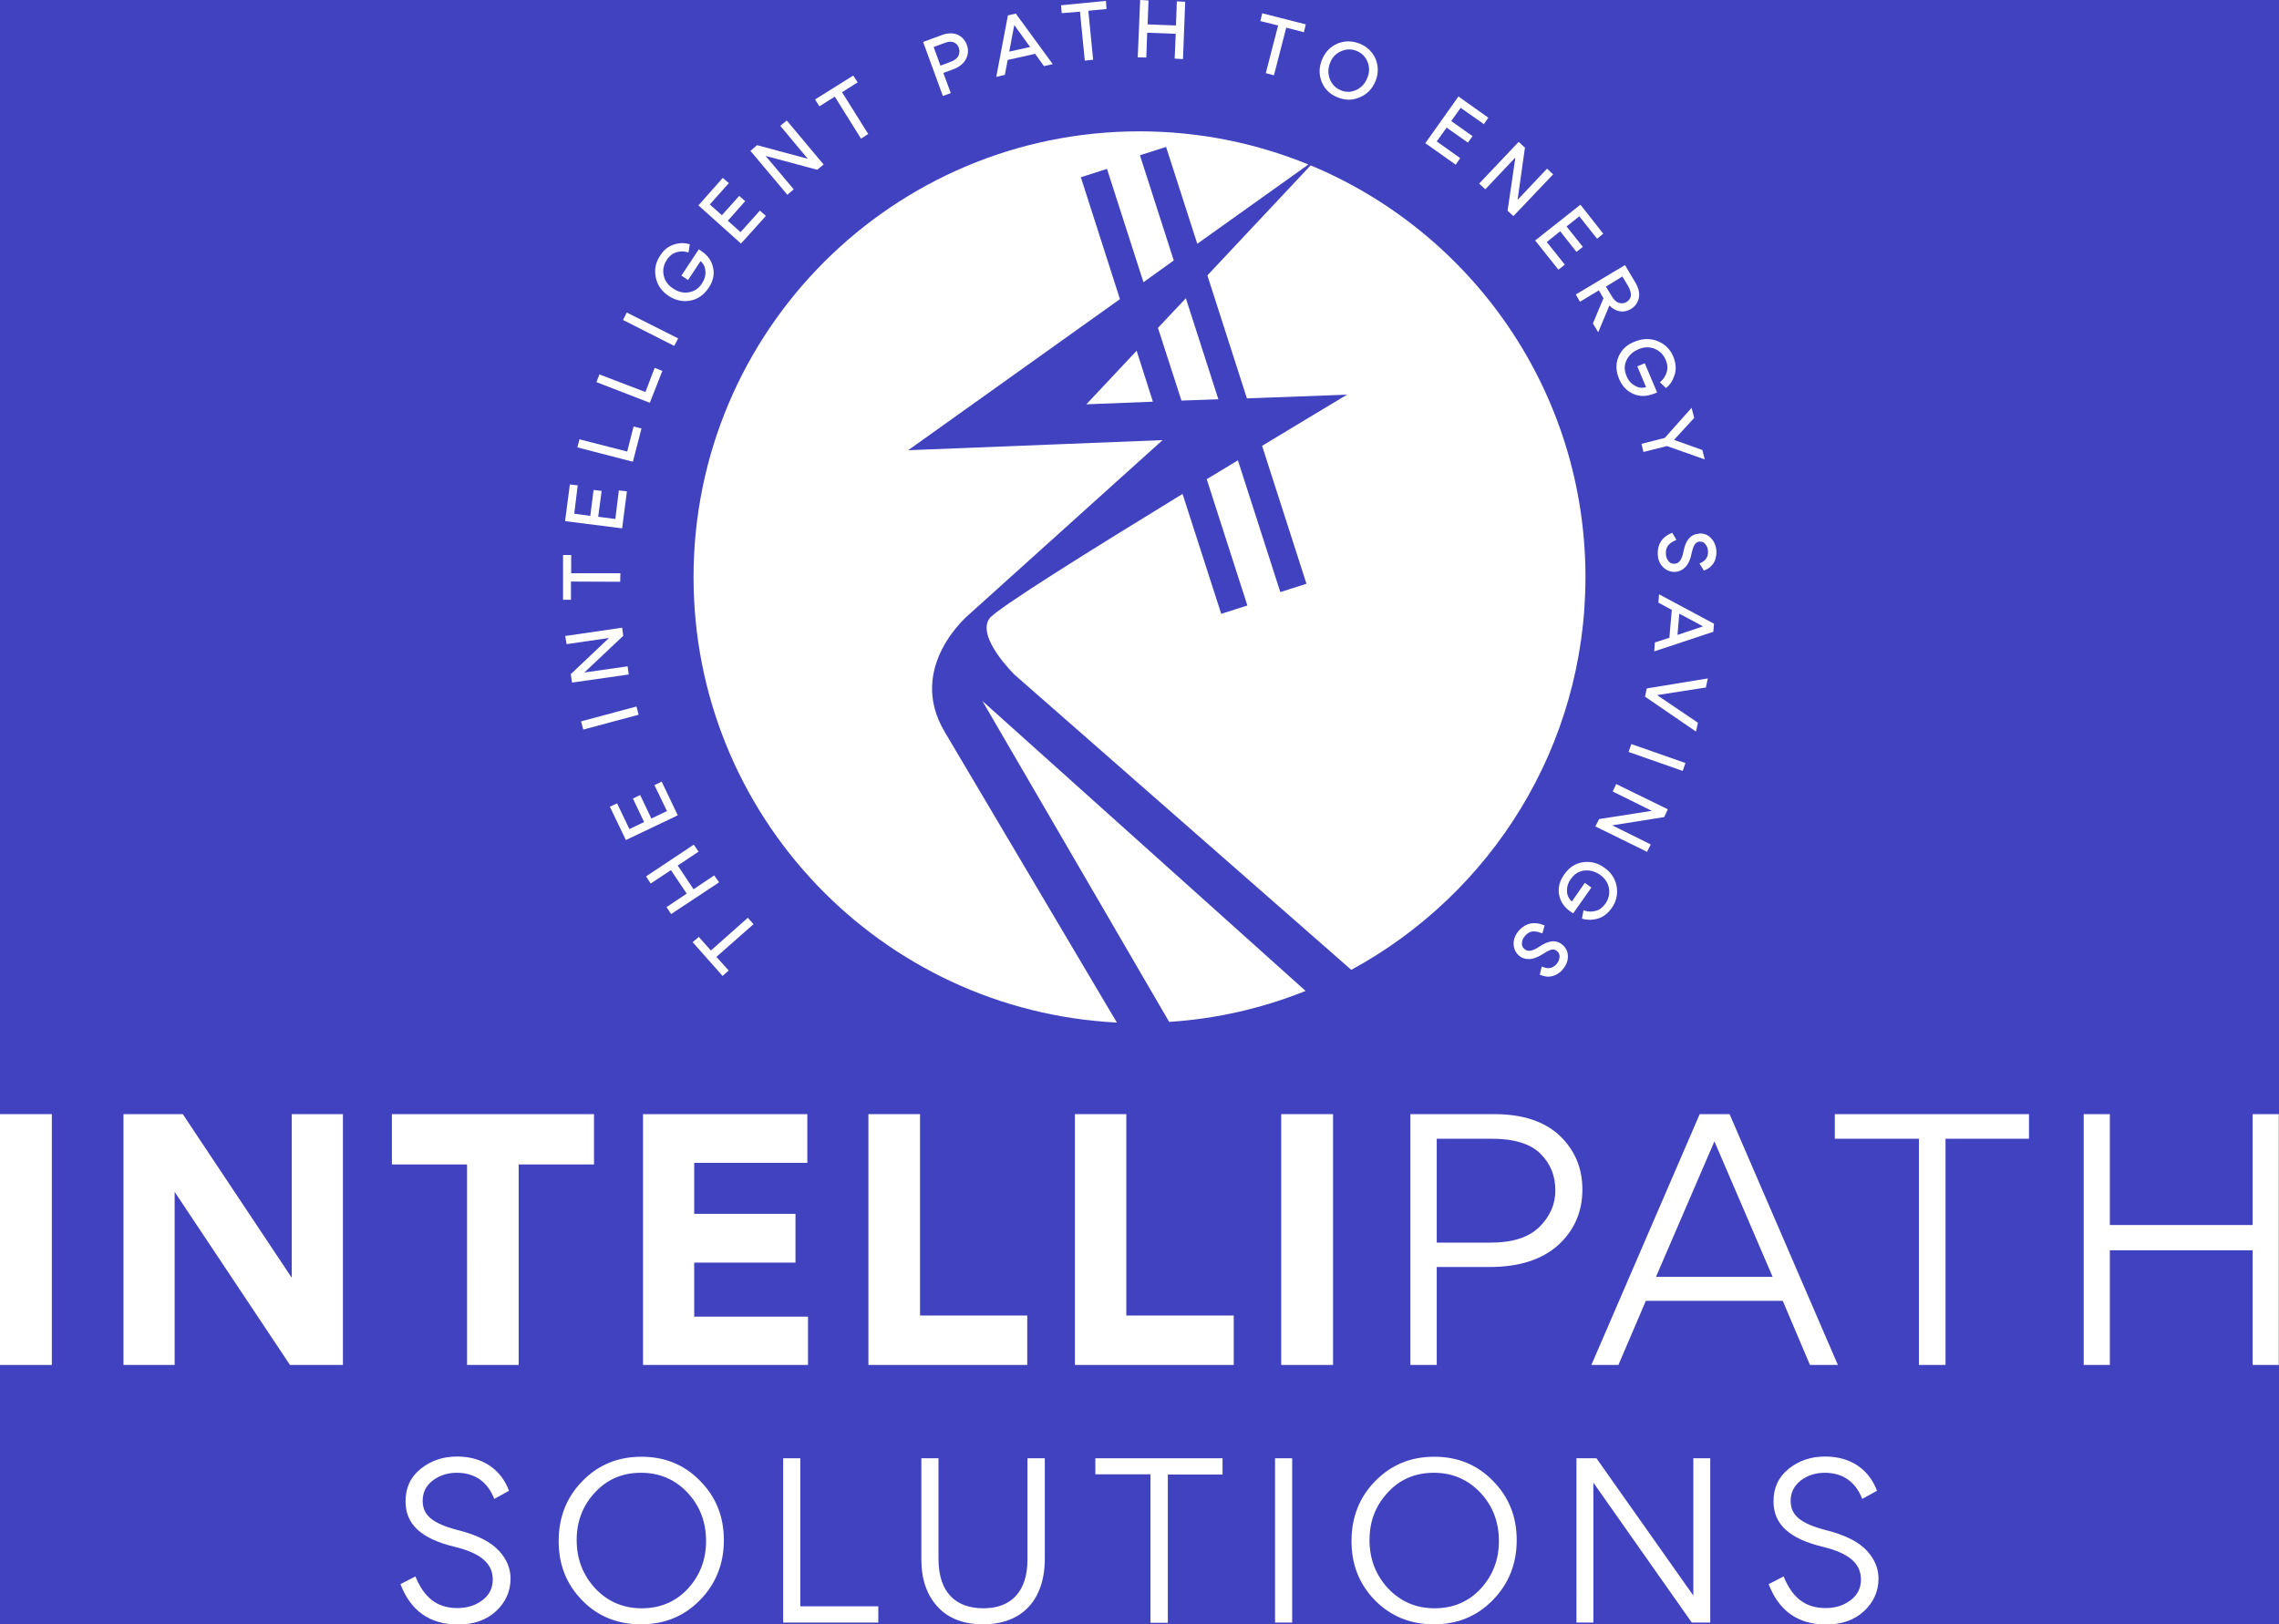 <?xml version="1.0" encoding="utf-8"?>
<!-- Generator: Adobe Illustrator 24.0.2, SVG Export Plug-In . SVG Version: 6.00 Build 0)  -->
<svg version="1.1" id="Layer_1" xmlns="http://www.w3.org/2000/svg" xmlns:xlink="http://www.w3.org/1999/xlink" x="0px" y="0px"
	 viewBox="0 0 1037.4 739.6" style="enable-background:new 0 0 1037.4 739.6;" xml:space="preserve">
<rect x="0" y="0" width="1037.4" height="739.6" fill="#808080" stroke="none"/>
<style type="text/css">
	.st0{fill:#001551;}
	.st1{fill:#3160FF;}
	.st2{fill:#ADA8A9;}
	.st3{clip-path:url(#SVGID_2_);}
	.st4{clip-path:url(#SVGID_6_);}
	.st5{fill:#FFFFFF;}
	.st6{opacity:0.5;fill:#0005FF;}
	.st7{fill:#0005FF;}
</style>
<path class="st6" d="M1514,1424.9H-595.2c-21.1,0-38.3-17.1-38.3-38.3V-648.2c0-21.1,17.1-38.3,38.3-38.3H1514
	c21.1,0,38.3,17.1,38.3,38.3v2034.8C1552.3,1407.7,1535.1,1424.9,1514,1424.9"/>
<g>
	<g>
		<g>
			<g>
				<path class="st5" d="M23.6,621.5H0V507.3h23.6V621.5z"/>
				<path class="st5" d="M79.5,621.5H56.2V507.3h27l49.6,74.5v-74.5h23.3v114.2H132l-52.5-78.8V621.5z"/>
				<path class="st5" d="M212.7,530.2h-34.3v-22.9h92v22.9h-34.3v91.3h-23.5V530.2z"/>
				<path class="st5" d="M367.5,507.3v22.2H316v23.2h46.1v22.2H316v24.6h51.8v22h-75.1V507.3H367.5z"/>
				<path class="st5" d="M418.8,507.3V599h48.8v22.5h-72.3V507.3H418.8z"/>
				<path class="st5" d="M512.7,507.3V599h48.9v22.5h-72.3V507.3H512.7z"/>
				<path class="st5" d="M606.8,621.5h-23.6V507.3h23.6V621.5z"/>
				<path class="st5" d="M642,621.5V507.3h38.2c13.1,0,23,3.4,29.9,9.9c6.8,6.6,10.2,14.7,10.2,24.4c0,10.2-3.7,18.7-11.1,25.4
					c-7.4,6.6-17.8,9.9-31.1,9.9H654v44.6H642z M654,565.8h24.6c9.8,0,17.1-2.3,22-7c4.9-4.8,7.4-10.4,7.4-16.8
					c0-6.6-2.2-12.1-6.7-16.6c-4.5-4.5-11.8-6.9-22.2-6.9H654V565.8z"/>
				<path class="st5" d="M736.7,621.5h-12.3l49.3-114.2h13.6l49.3,114.2h-12.7l-12.4-29.2h-62.3L736.7,621.5z M806.9,581.4
					l-26.5-61.7l-26.6,61.7H806.9z"/>
				<path class="st5" d="M873.4,518.5h-38.2v-11.2h88.4v11.2h-38v103h-12.1V518.5z"/>
				<path class="st5" d="M960.4,621.5h-11.9V507.3h11.9v50.5h65v-50.5h11.9v114.2h-11.9v-52.2h-65V621.5z"/>
			</g>
		</g>
		<g>
			<g>
				<path class="st5" d="M182.3,721.3l6.8-3.5c3.8,9.3,9.5,14.4,19.1,14.4c4.5,0,8.3-1.2,11.4-3.6c3.2-2.4,4.7-5.5,4.7-9.4
					c0-7.6-5.9-12.1-17.4-14.9c-15.3-3.7-22.3-10.3-22.3-20.7c0-6.2,2.3-11.1,6.9-14.8c4.6-3.7,10.1-5.6,16.6-5.6
					c11.8,0,20.1,6.1,23.6,15.6l-6.7,3.7c-3.1-7.9-8.9-11.9-17.1-11.9c-4.2,0-7.8,1.2-10.9,3.5c-3.1,2.4-4.6,5.5-4.6,9.2
					c0,6.8,4.6,10.4,16,13.4c8.8,2.2,15.1,5.4,18.8,9.5c3.4,3.7,5.2,7.9,5.2,12.6c0,5.7-2.2,10.7-6.6,14.8
					c-4.4,4.1-10.2,6.1-17.5,6.1C195.5,739.6,186.9,733.4,182.3,721.3z"/>
				<path class="st5" d="M318.7,728.5c-7.2,7.4-16.1,11.1-27,11.1c-10.6,0-19.6-3.6-26.7-10.9c-7.2-7.4-10.7-16.3-10.7-27
					c0-10.8,3.6-20,10.8-27.3c7.2-7.4,16.1-11.1,26.9-11.1c10.6,0,19.5,3.6,26.7,11c7.2,7.3,10.8,16.2,10.8,27
					C329.5,712,325.9,721.1,318.7,728.5z M313,679.7c-5.6-6-12.7-9.1-21.2-9.1c-8.5,0-15.5,3-21,9c-5.5,5.9-8.3,13.1-8.3,21.6
					c0,8.6,2.8,15.9,8.4,22c5.6,6,12.7,9.1,21.2,9.1c8.5,0,15.5-3,21-8.9c5.5-6,8.3-13.2,8.3-21.7C321.4,693,318.6,685.7,313,679.7z
					"/>
				<path class="st5" d="M364.4,731.4h35.4v7.4h-43.3V664h7.8V731.4z"/>
				<path class="st5" d="M475.6,664v45.6c0,19-10.4,30-28.1,30c-8.9,0-15.9-2.7-20.7-8c-4.9-5.3-7.4-12.5-7.4-21.5V664h7.8v45.7
					c0,15.6,8,22.6,20.5,22.6c12.9,0,20-8,20-22.1V664H475.6z"/>
				<path class="st5" d="M523.6,671.3h-25V664h57.9v7.4h-24.9v67.5h-7.9V671.3z"/>
				<path class="st5" d="M588.2,738.8h-7.8V664h7.8V738.8z"/>
				<path class="st5" d="M679.6,728.5c-7.2,7.4-16.1,11.1-26.9,11.1c-10.6,0-19.6-3.6-26.8-10.9c-7.2-7.4-10.7-16.3-10.7-27
					c0-10.8,3.6-20,10.8-27.3c7.2-7.4,16.1-11.1,26.9-11.1c10.6,0,19.5,3.6,26.7,11c7.2,7.3,10.8,16.2,10.8,27
					C690.4,712,686.8,721.1,679.6,728.5z M673.9,679.7c-5.7-6-12.7-9.1-21.2-9.1c-8.5,0-15.5,3-21,9c-5.5,5.9-8.3,13.1-8.3,21.6
					c0,8.6,2.8,15.9,8.4,22c5.7,6,12.7,9.1,21.2,9.1c8.5,0,15.5-3,21-8.9c5.5-6,8.3-13.2,8.3-21.7
					C682.3,693,679.5,685.7,673.9,679.7z"/>
				<path class="st5" d="M778.5,738.8h-8.4l-44.8-63.7v63.7h-7.7V664h9.1l44.1,62.5V664h7.7V738.8z"/>
				<path class="st5" d="M805.1,721.3l6.8-3.5c3.8,9.3,9.5,14.4,19.1,14.4c4.5,0,8.3-1.2,11.4-3.6c3.2-2.4,4.7-5.5,4.7-9.4
					c0-7.6-5.9-12.1-17.4-14.9c-15.3-3.7-22.4-10.3-22.4-20.7c0-6.2,2.3-11.1,6.9-14.8c4.6-3.7,10.1-5.6,16.6-5.6
					c11.9,0,20.1,6.1,23.6,15.6l-6.7,3.7c-3.1-7.9-8.9-11.9-17.1-11.9c-4.2,0-7.8,1.2-10.9,3.5c-3,2.4-4.6,5.5-4.6,9.2
					c0,6.8,4.6,10.4,16,13.4c8.8,2.2,15.1,5.4,18.8,9.5c3.4,3.7,5.2,7.9,5.2,12.6c0,5.7-2.2,10.7-6.6,14.8
					c-4.4,4.1-10.2,6.1-17.5,6.1C818.3,739.6,809.7,733.4,805.1,721.3z"/>
			</g>
		</g>
		<g>
			<polygon class="st5" points="340.4,417.9 323.6,432.8 318.1,426.6 315.3,429 328.5,443.9 328.9,444.4 331.7,441.9 326.1,435.7 
				343,420.8 			"/>
			<polygon class="st5" points="327.3,401.7 325.1,398.6 315.7,404.9 308.5,394.1 317.5,388.1 318,387.8 315.8,384.6 294.6,398.7 
				294.1,399.1 296.2,402.3 305.4,396.2 312.6,406.9 303.9,412.7 303.4,413 305.5,416.2 326.8,402.1 			"/>
			<polygon class="st5" points="308.5,371.2 301.2,355.9 297.9,357.5 303.6,369.3 296.5,372.7 291.4,362 288.1,363.6 293.2,374.3 
				286.5,377.5 280.9,365.8 277.6,367.3 284.9,382.5 308,371.5 			"/>
			<polygon class="st5" points="290.7,325.4 289.7,321.7 265.1,328.3 264.5,328.5 265.5,332.2 290.1,325.6 			"/>
			<polygon class="st5" points="286.2,307.1 285.7,303.4 266,306.2 283.5,289.7 283.7,289.5 283.2,285.8 257.9,289.5 257.3,289.5 
				257.9,293.3 277.2,290.5 260.1,306.7 259.8,306.9 260.4,310.8 285.6,307.2 			"/>
			<polygon class="st5" points="259.9,264.8 282.3,264.9 282.4,261 260,261 260,252.7 256.3,252.7 256.3,272.5 256.3,273.1 
				259.9,273.1 			"/>
			<polygon class="st5" points="283.2,240.5 285.3,224.3 285.3,223.7 281.7,223.3 280.1,236.3 272.3,235.3 273.8,224.1 273.8,223.5 
				270.2,223.1 268.7,234.9 261.4,233.9 262.9,221.6 263,221 259.4,220.6 257.3,236.7 257.3,237.3 282.6,240.5 			"/>
			<polygon class="st5" points="288.1,210.2 292,195.1 288.4,194.2 285.5,205.6 264.4,200.2 263.8,200 262.8,203.7 287.5,210.1 			
				"/>
			<polygon class="st5" points="295.8,183.4 301.5,168.9 298,167.5 293.8,178.5 273.4,170.7 272.9,170.4 271.5,174 295.3,183.2 			
				"/>
			<polygon class="st5" points="308.7,154.1 285.3,142.3 283.6,145.7 306.9,157.5 			"/>
			<path class="st5" d="M304.3,134.7c2.4,1.6,5,2.4,7.6,2.4c0.7,0,1.5-0.1,2.2-0.2c3.4-0.6,6.2-2.5,8.4-5.7c2.1-3.1,2.8-6.2,2.1-9.3
				c-0.6-3.1-2.4-5.6-5.2-7.5l-1.3-0.9l-7.6,11.5l-0.3,0.5l3,2l5.7-8.6c1.4,1.2,2.1,2.7,2.2,4.5c0.2,2-0.4,3.9-1.6,5.7
				c-1.5,2.3-3.5,3.6-6,4c-2.5,0.4-4.9-0.2-7.2-1.8c-2.3-1.5-3.7-3.5-4.2-6c-0.5-2.5,0-4.8,1.4-6.9c1.2-1.9,2.7-3,4.3-3.5
				c1.7-0.5,3.4-0.6,5-0.1l0.6,0.2l0.6-3.8l-0.5-0.1c-2.2-0.6-4.6-0.5-6.9,0.3c-2.4,0.8-4.5,2.4-6.1,5c-2.1,3.1-2.7,6.4-2,9.9
				C299.2,129.8,301.2,132.6,304.3,134.7z"/>
			<polygon class="st5" points="337.1,105.7 331.3,100.5 339.2,91.6 336.5,89.2 328.6,98 323.1,93.1 331.3,83.9 331.8,83.4 329,81 
				318.3,93.1 317.9,93.5 337.3,110.9 348.2,98.8 348.6,98.3 345.9,95.9 			"/>
			<polygon class="st5" points="358.1,54.9 355.2,57.3 367.7,72.3 345,66.2 344.6,66.1 341.6,68.7 358,88.2 358.4,88.7 361.3,86.2 
				348.5,71 372,77.3 374.9,74.9 358.5,55.3 			"/>
			<polygon class="st5" points="390.4,37.5 388.4,34.4 371,45.3 373,48.4 380,44 391.6,62.6 392,63.1 395.2,61 383.3,42 			"/>
			<path class="st5" d="M435.9,15.8c-2.1-0.9-4.6-0.8-7.3,0.2l-8.4,3.1l9,24.6l3.6-1.3l-3.4-9.2l4.4-1.6c2.8-1,4.8-2.6,5.9-4.7
				c1.1-2.1,1.2-4.3,0.4-6.5C439.3,18.3,437.9,16.7,435.9,15.8z M434.2,19.3c1.1,0.5,1.9,1.3,2.3,2.6c0.4,1.1,0.3,2.3-0.2,3.5
				c-0.6,1.2-1.8,2.1-3.7,2.8l-4.5,1.7l-3.1-8.5l4.6-1.7C431.6,18.9,433.1,18.8,434.2,19.3z"/>
			<path class="st5" d="M462.5,6.2L458.8,7l-5.3,28l3.9-0.9l1.3-6.8l12.5-2.8l4,5.6l4-0.9L462.7,6.6L462.5,6.2z M468.9,21.4
				l-9.5,2.1l2.3-12.1L468.9,21.4z"/>
			<polygon class="st5" points="503.4,0.4 483,2.4 483.3,6 491.6,5.3 493.8,27.6 497.6,27.2 495.4,4.9 503.7,4.1 			"/>
			<polygon class="st5" points="535.3,11.6 522.4,11.1 522.8,0.2 519,0 517.9,26.1 521.8,26.2 522.2,14.9 535.2,15.4 534.7,26.7 
				538.5,26.9 539.5,0.8 535.7,0.6 			"/>
			<polygon class="st5" points="574.6,6 573.7,9.6 581.8,11.6 576.2,33.3 579.9,34.3 585.5,12.6 592.9,14.5 593.5,14.7 594.4,11.1 
				575.2,6.2 			"/>
			<path class="st5" d="M619,19.9c-3.4-1.4-6.9-1.4-10.1-0.1c-3.3,1.4-5.7,3.9-7.1,7.3c-1.4,3.4-1.5,6.8-0.2,10.1
				c1.3,3.3,3.7,5.7,7.2,7.1c1.7,0.7,3.5,1.1,5.2,1.1c1.7,0,3.3-0.4,5-1.1c3.3-1.4,5.7-3.9,7.1-7.3c1.4-3.4,1.4-6.8,0.1-10.1
				C624.8,23.7,622.4,21.3,619,19.9z M622.3,35.7c-1,2.5-2.7,4.2-5,5.3c-1.2,0.5-2.4,0.8-3.5,0.8c-1.1,0-2.4-0.2-3.5-0.7
				c-2.4-1-4.1-2.8-5-5.2c-0.9-2.4-0.8-4.9,0.2-7.4c1-2.5,2.7-4.2,5-5.2c1.2-0.5,2.4-0.8,3.6-0.8c1.1,0,2.3,0.2,3.5,0.7
				c2.4,1,4.1,2.8,5,5.2C623.5,30.8,623.4,33.2,622.3,35.7z"/>
			<polygon class="st5" points="664.9,49.1 675,56.2 675.4,56.6 677.5,53.6 664.4,44.3 663.9,43.9 648.8,65.2 662.1,74.6 662.6,75 
				664.7,72 654,64.4 658.5,58.1 667.7,64.6 668.2,64.9 670.3,62 660.6,55.1 			"/>
			<polygon class="st5" points="686.2,95.9 688.9,98.4 706.5,79.9 707,79.4 704.2,76.8 690.8,91 694.1,67.6 694.2,67.3 691.3,64.6 
				673.3,83.6 676.1,86.2 689.8,71.7 686.3,95.6 			"/>
			<polygon class="st5" points="709,122.3 709.4,122.8 712.3,120.5 704.1,110.2 710.2,105.3 717.6,114.7 720.5,112.4 713.1,103.1 
				718.9,98.5 727,108.7 729.8,106.4 719.4,93.2 698.8,109.5 			"/>
			<path class="st5" d="M719.2,137.4l8.6-5.2l2.1,3.6l-4.7,11.2l-0.1,0.3l2.4,4l5.1-12.2c1.2,1.2,2.5,2.1,4.1,2.5
				c1.9,0.5,3.8,0.2,5.7-0.9c1.9-1.2,3.1-2.8,3.6-5c0.5-2.1-0.1-4.5-1.6-7.1l-4.7-7.9l-22.4,13.4L719.2,137.4z M738.5,125.9l2.7,4.5
				c1,1.8,1.4,3.4,1.1,4.7c-0.3,1-0.9,1.8-1.9,2.4c-1,0.6-2.2,0.8-3.4,0.4c-1.2-0.3-2.4-1.4-3.3-3l-2.7-4.4L738.5,125.9z"/>
			<path class="st5" d="M736.8,162.3c-1.4,3.2-1.3,6.6,0.2,10.2c1.4,3.4,3.7,5.7,6.6,6.9c1.4,0.6,2.8,0.9,4.3,0.9
				c1.6,0,3.2-0.4,4.9-1l1.5-0.6l-5.6-13.3l-3.4,1.4l4,9.5c-1.8,0.5-3.4,0.3-5-0.6c-1.8-1-3.1-2.4-3.9-4.5c-1.1-2.6-1.1-4.9,0-7.2
				c1.1-2.3,2.9-3.9,5.5-5c2.5-1.1,5-1.1,7.3-0.2c2.3,1,4,2.6,5,5c0.9,2,1,3.9,0.5,5.6c-0.5,1.7-1.4,3.1-2.6,4.2l-0.5,0.5l2.8,2.6
				l0.4-0.4c1.8-1.5,2.9-3.6,3.6-6c0.7-2.4,0.4-5.1-0.7-7.9c-1.4-3.4-3.9-5.8-7.2-7.1c-3.3-1.3-6.8-1.2-10.2,0.2
				C740.7,156.8,738.2,159.1,736.8,162.3z"/>
			<polygon class="st5" points="747.2,202.1 748.1,205.8 758.8,203.1 776,209.2 774.9,204.9 762,200.3 771,190.5 771.2,190.2 
				770,185.7 757.8,199.4 			"/>
			<path class="st5" d="M773.4,243c-3.7,0.2-6.1,2.8-7.1,8.2c-0.7,3.7-2,5.4-4.1,5.5H762c-1,0-1.9-0.4-2.5-1.2
				c-0.7-0.9-1.2-2-1.2-3.4c-0.1-2.8,1.1-4.6,4.2-6l0.6-0.3l-1.9-3.2l-0.5,0.2c-4.2,1.8-6.2,5-6.1,9.4c0.1,2.6,0.9,4.6,2.5,6.1
				c1.4,1.4,3.2,2.1,5.1,2.1c0.1,0,0.2,0,0.4,0c1.7-0.1,3.2-0.8,4.5-2.1c1.4-1.4,2.4-3.6,3-6.7c0.9-4.1,2.1-4.9,3.6-5h0.2
				c1,0,1.8,0.4,2.4,1.2c0.7,0.9,1.1,1.9,1.2,3.2c0.1,2.5-1,4.2-3.3,5.3l-0.6,0.3l2,3.2l0.5-0.2c3.5-1.4,5.4-4.6,5.2-8.6
				c-0.1-2.3-0.9-4.3-2.3-5.8c-1.3-1.5-3.1-2.3-5.1-2.3C773.6,242.9,773.5,242.9,773.4,243z"/>
			<path class="st5" d="M754.9,274.4l6.1,3.3l-1.1,12.7l-6.2,2l-0.4,0.1l-0.3,4.1l26.5-8.8l0.4-0.1l0.3-3.7l-25-13.4L754.9,274.4z
				 M763.6,289.1l0.8-9.7l10.8,5.8L763.6,289.1z"/>
			<polygon class="st5" points="749.6,313.5 748.8,317.2 772,333.1 772.9,329.1 754.3,316.5 776.1,313.1 776.5,313.1 777.4,308.9 
				750,313.4 			"/>
			
				<rect x="752.2" y="332" transform="matrix(0.331 -0.944 0.944 0.331 178.937 942.565)" class="st5" width="3.8" height="26.1"/>
			<polygon class="st5" points="735.7,357 734.1,360.4 751.9,369.2 728.2,372.9 727.9,373 726.2,376.3 749.2,387.6 749.7,387.9 
				751.4,384.5 733.9,375.8 757.2,372.1 757.5,372.1 759.2,368.5 736.3,357.3 			"/>
			<path class="st5" d="M720.5,392.6c-3.4,0.5-6.3,2.4-8.5,5.6c-2.1,3-2.9,6.1-2.3,9.2c0.6,3.1,2.3,5.7,5.1,7.6l1.3,0.9l8.3-11.8
				l-3-2.1l-5.9,8.5c-1.3-1.2-2.1-2.7-2.2-4.5c-0.1-2,0.4-3.9,1.7-5.7c1.6-2.3,3.6-3.6,6.1-3.9c2.5-0.3,4.9,0.3,7.2,1.9
				c2.3,1.6,3.6,3.6,4.1,6.1c0.4,2.5-0.1,4.8-1.5,6.9c-1.3,1.8-2.7,3-4.4,3.4c-1.7,0.5-3.4,0.5-5,0l-0.7-0.2l-0.7,3.8l0.5,0.1
				c1,0.3,2.1,0.4,3.1,0.4c1.3,0,2.6-0.2,3.8-0.6c2.4-0.7,4.5-2.4,6.2-4.8c2.1-3,2.8-6.4,2.2-9.9c-0.7-3.5-2.6-6.4-5.7-8.5
				C727.3,392.9,723.9,392.1,720.5,392.6z"/>
			<path class="st5" d="M700.6,431.1c-3.2,2.1-5.2,2.4-6.8,0.9c-0.8-0.7-1.2-1.6-1-2.8c0.1-1.2,0.6-2.2,1.5-3.2
				c1.9-2.1,4-2.4,7.2-1.2l0.6,0.2l1-3.6l-0.5-0.2c-4.2-1.7-8-0.9-11,2.3c-1.7,1.9-2.6,3.9-2.6,6.1c0,2.2,0.8,4,2.3,5.4
				c1.3,1.2,2.8,1.7,4.7,1.7c1.9,0,4.2-0.9,6.8-2.6c3.1-2,4.7-2.3,6.1-0.9c0.8,0.7,1.1,1.6,1,2.7c-0.1,1.1-0.6,2.2-1.4,3.1
				c-1.7,1.9-3.7,2.3-6.1,1.3l-0.6-0.2l-0.9,3.7l0.5,0.2c1.1,0.4,2.2,0.7,3.3,0.7c2.4,0,4.7-1.1,6.5-3.1c1.5-1.7,2.4-3.6,2.5-5.7
				c0.1-2.1-0.6-4-2.2-5.5C708.6,427.8,705.2,428,700.6,431.1z"/>
		</g>
	</g>
	<g>
		<path class="st5" d="M441.3,279.6l87.9-79.2L413.4,205l96.4-68.8L492,80.7l11.9-3.8l16.6,51.6l13.8-9.9l-15.4-47.9l11.9-3.8
			L545,111l50.6-36.1c-23.7-9.7-49.7-15.1-76.9-15.1c-112.1,0-203,90.9-203,203c0,108.7,85.4,197.4,192.7,202.8l-78.4-132.4
			C412.3,303.4,441.3,279.6,441.3,279.6z"/>
		<polygon class="st5" points="537.8,182.4 554.6,181.8 539.8,135.8 527.1,149.3 		"/>
		<polygon class="st5" points="494.5,184.1 524.8,182.9 517.4,159.7 		"/>
		<path class="st5" d="M721.7,262.8c0-84.5-51.6-156.9-125.1-187.5l-47,50.1l18,56l45.6-1.7c0,0-16.4,9.8-38.7,23.3l20.2,62.8
			l-11.9,3.8l-19.3-60c-4.6,2.8-9.4,5.7-14.2,8.6l18.5,57.5l-11.9,3.8l-17.6-54.6c-41.2,25.2-84.7,52.3-87.9,56.7
			c-6.1,8.5,11.4,25.6,11.4,25.6l153.3,134.4C678.6,407.1,721.7,340,721.7,262.8z"/>
		<path class="st5" d="M447.2,319.2l85,146.1c21.8-1.4,42.7-6.3,62.1-14.1L447.2,319.2z"/>
	</g>
</g>
</svg>
